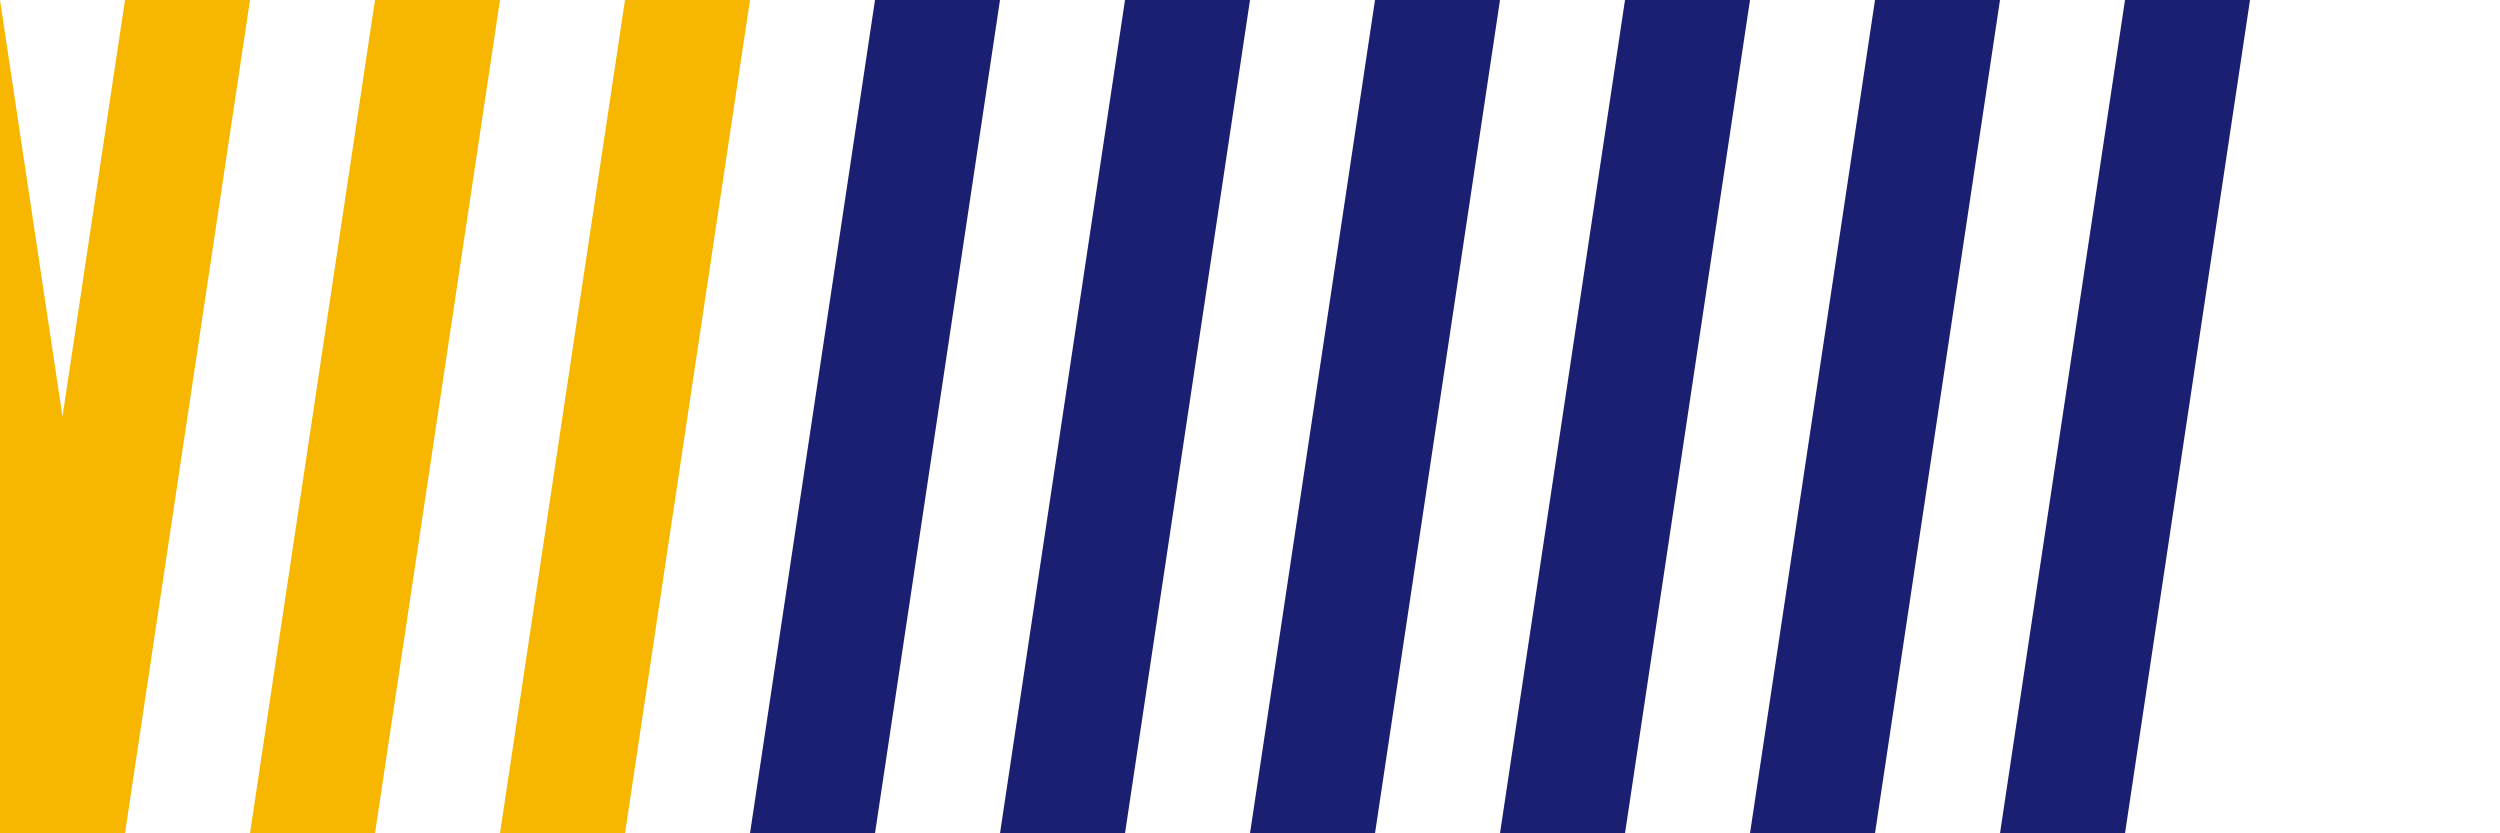 <svg width="48" height="16" viewBox="0 0 48 16" fill="none" xmlns="http://www.w3.org/2000/svg">
  <path d="M19.2 0L16.8 16H14.4L16.8 0H19.2ZM24 0L21.6 16H19.2L21.6 0H24ZM28.8 0L26.4 16H24L26.4 0H28.8ZM33.6 0L31.2 16H28.8L31.2 0H33.6ZM38.4 0L36 16H33.6L36 0H38.4ZM43.2 0L40.8 16H38.4L40.8 0H43.2Z" fill="#1A1F71"/>
  <path d="M0 0L2.4 16H0L-2.4 0H0ZM4.8 0L2.4 16H0L2.4 0H4.8ZM9.6 0L7.2 16H4.8L7.2 0H9.6ZM14.4 0L12 16H9.6L12 0H14.4Z" fill="#F7B600"/>
</svg> 